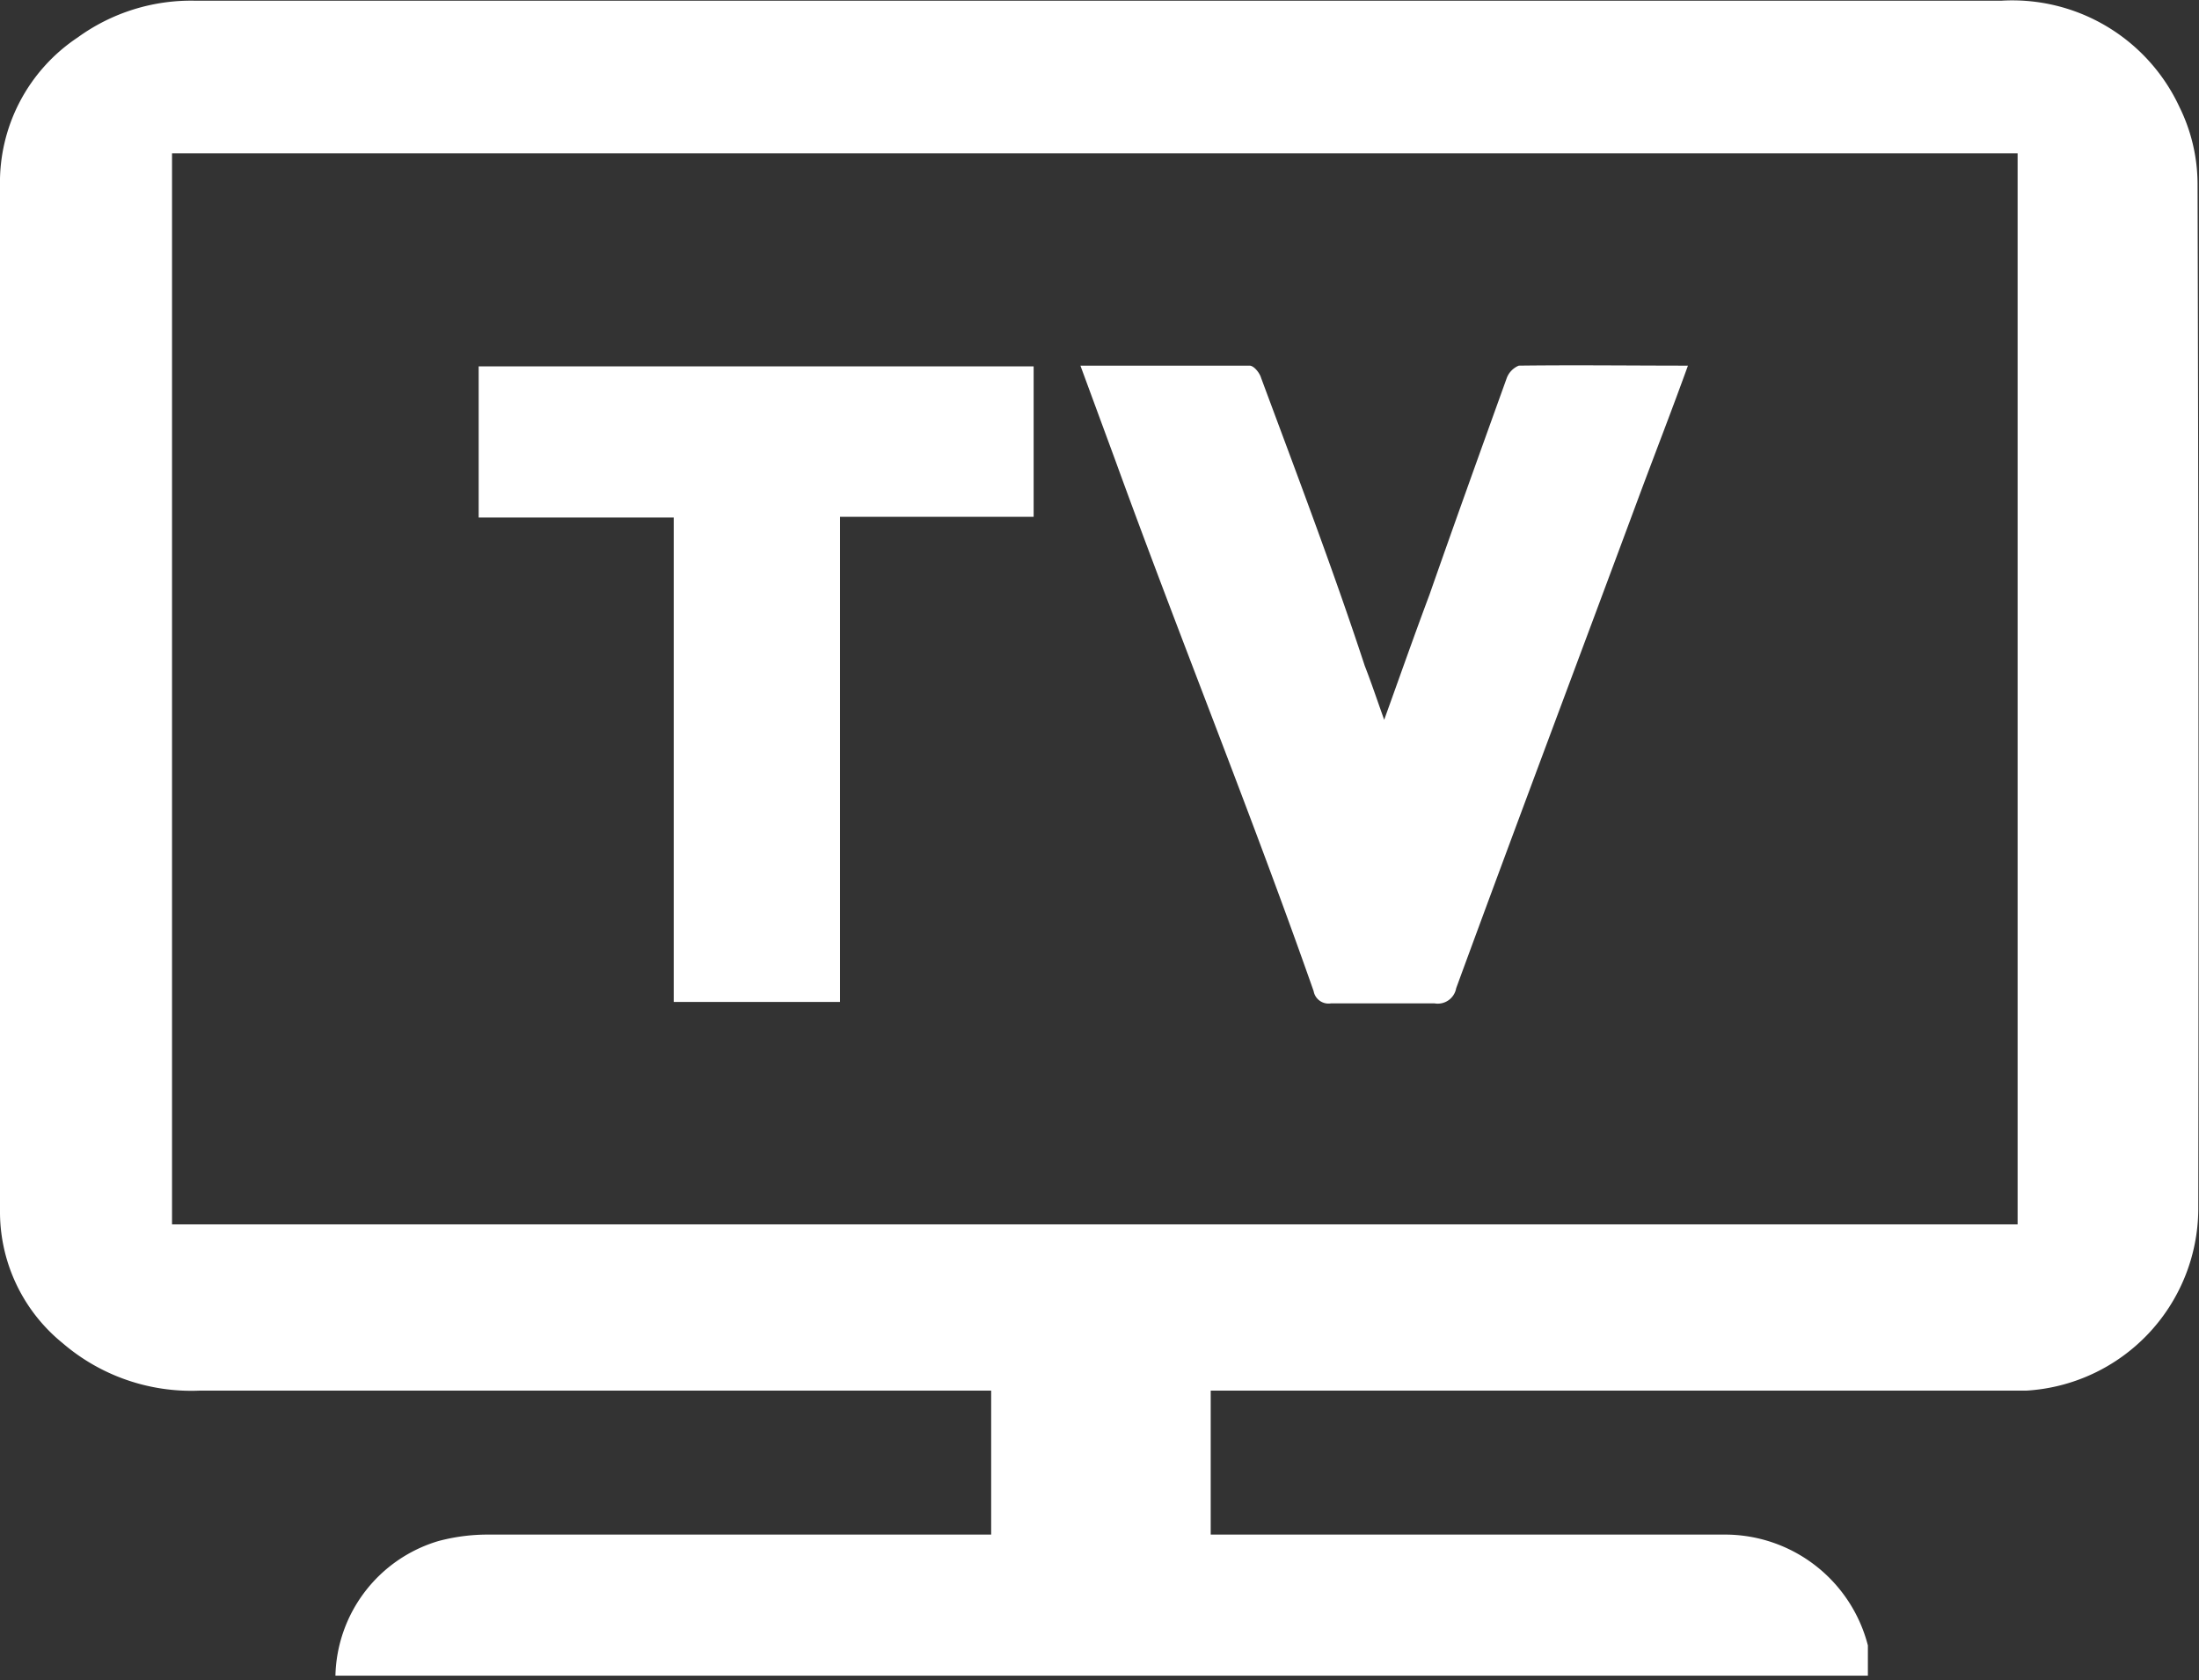 <svg id="Capa_1" data-name="Capa 1" xmlns="http://www.w3.org/2000/svg" viewBox="0 0 30.55 23.34"><rect x="0" y="0" width="30.55" height="23.34" fill="#333333" stroke="none"/><defs><style>.cls-1{fill:#fff;}</style></defs><title>tv</title><path class="cls-1" d="M43.14,19.69a2.43,2.43,0,0,0-.25-1.06,2.56,2.56,0,0,0-2.48-1.48H15.33a2.68,2.68,0,0,0-1.64.51,2.42,2.42,0,0,0-1.08,2.07V32c0,.66,0,1.32,0,2a2.35,2.35,0,0,0,.87,1.8,2.74,2.74,0,0,0,1.9.66h11v2h-7a2.65,2.65,0,0,0-.68.09,2,2,0,0,0-1.43,1.87H38.56c0-.15,0-.29,0-.42a2.05,2.05,0,0,0-2-1.54H29.43v-2h.13c2.31,0,4.62,0,6.94,0,1.42,0,2.84,0,4.26,0a2.54,2.54,0,0,0,2.39-2.51Q43.16,26.82,43.14,19.69Zm-2.5,14.46H15V19.27H40.64Z" transform="translate(-12.61 -17.14)"/><path class="cls-1" d="M36.06,22.22c-.22.61-.45,1.2-.67,1.79-.85,2.29-1.71,4.57-2.55,6.86a.26.26,0,0,1-.3.21H31.1a.21.21,0,0,1-.24-.17C30,28.46,29,26,28.11,23.55l-.49-1.33c.8,0,1.58,0,2.35,0,.06,0,.14.1.16.17.49,1.32,1,2.66,1.44,4,.09.23.17.47.27.75.22-.61.42-1.18.63-1.74.35-1,.71-2,1.07-3a.3.3,0,0,1,.17-.18C34.49,22.21,35.26,22.22,36.06,22.22Z" transform="translate(-12.61 -17.14)"/><polygon class="cls-1" points="14.36 5.09 14.36 7.18 11.67 7.18 11.67 13.92 9.36 13.92 9.36 7.19 6.65 7.19 6.65 5.09 14.36 5.09"/></svg>